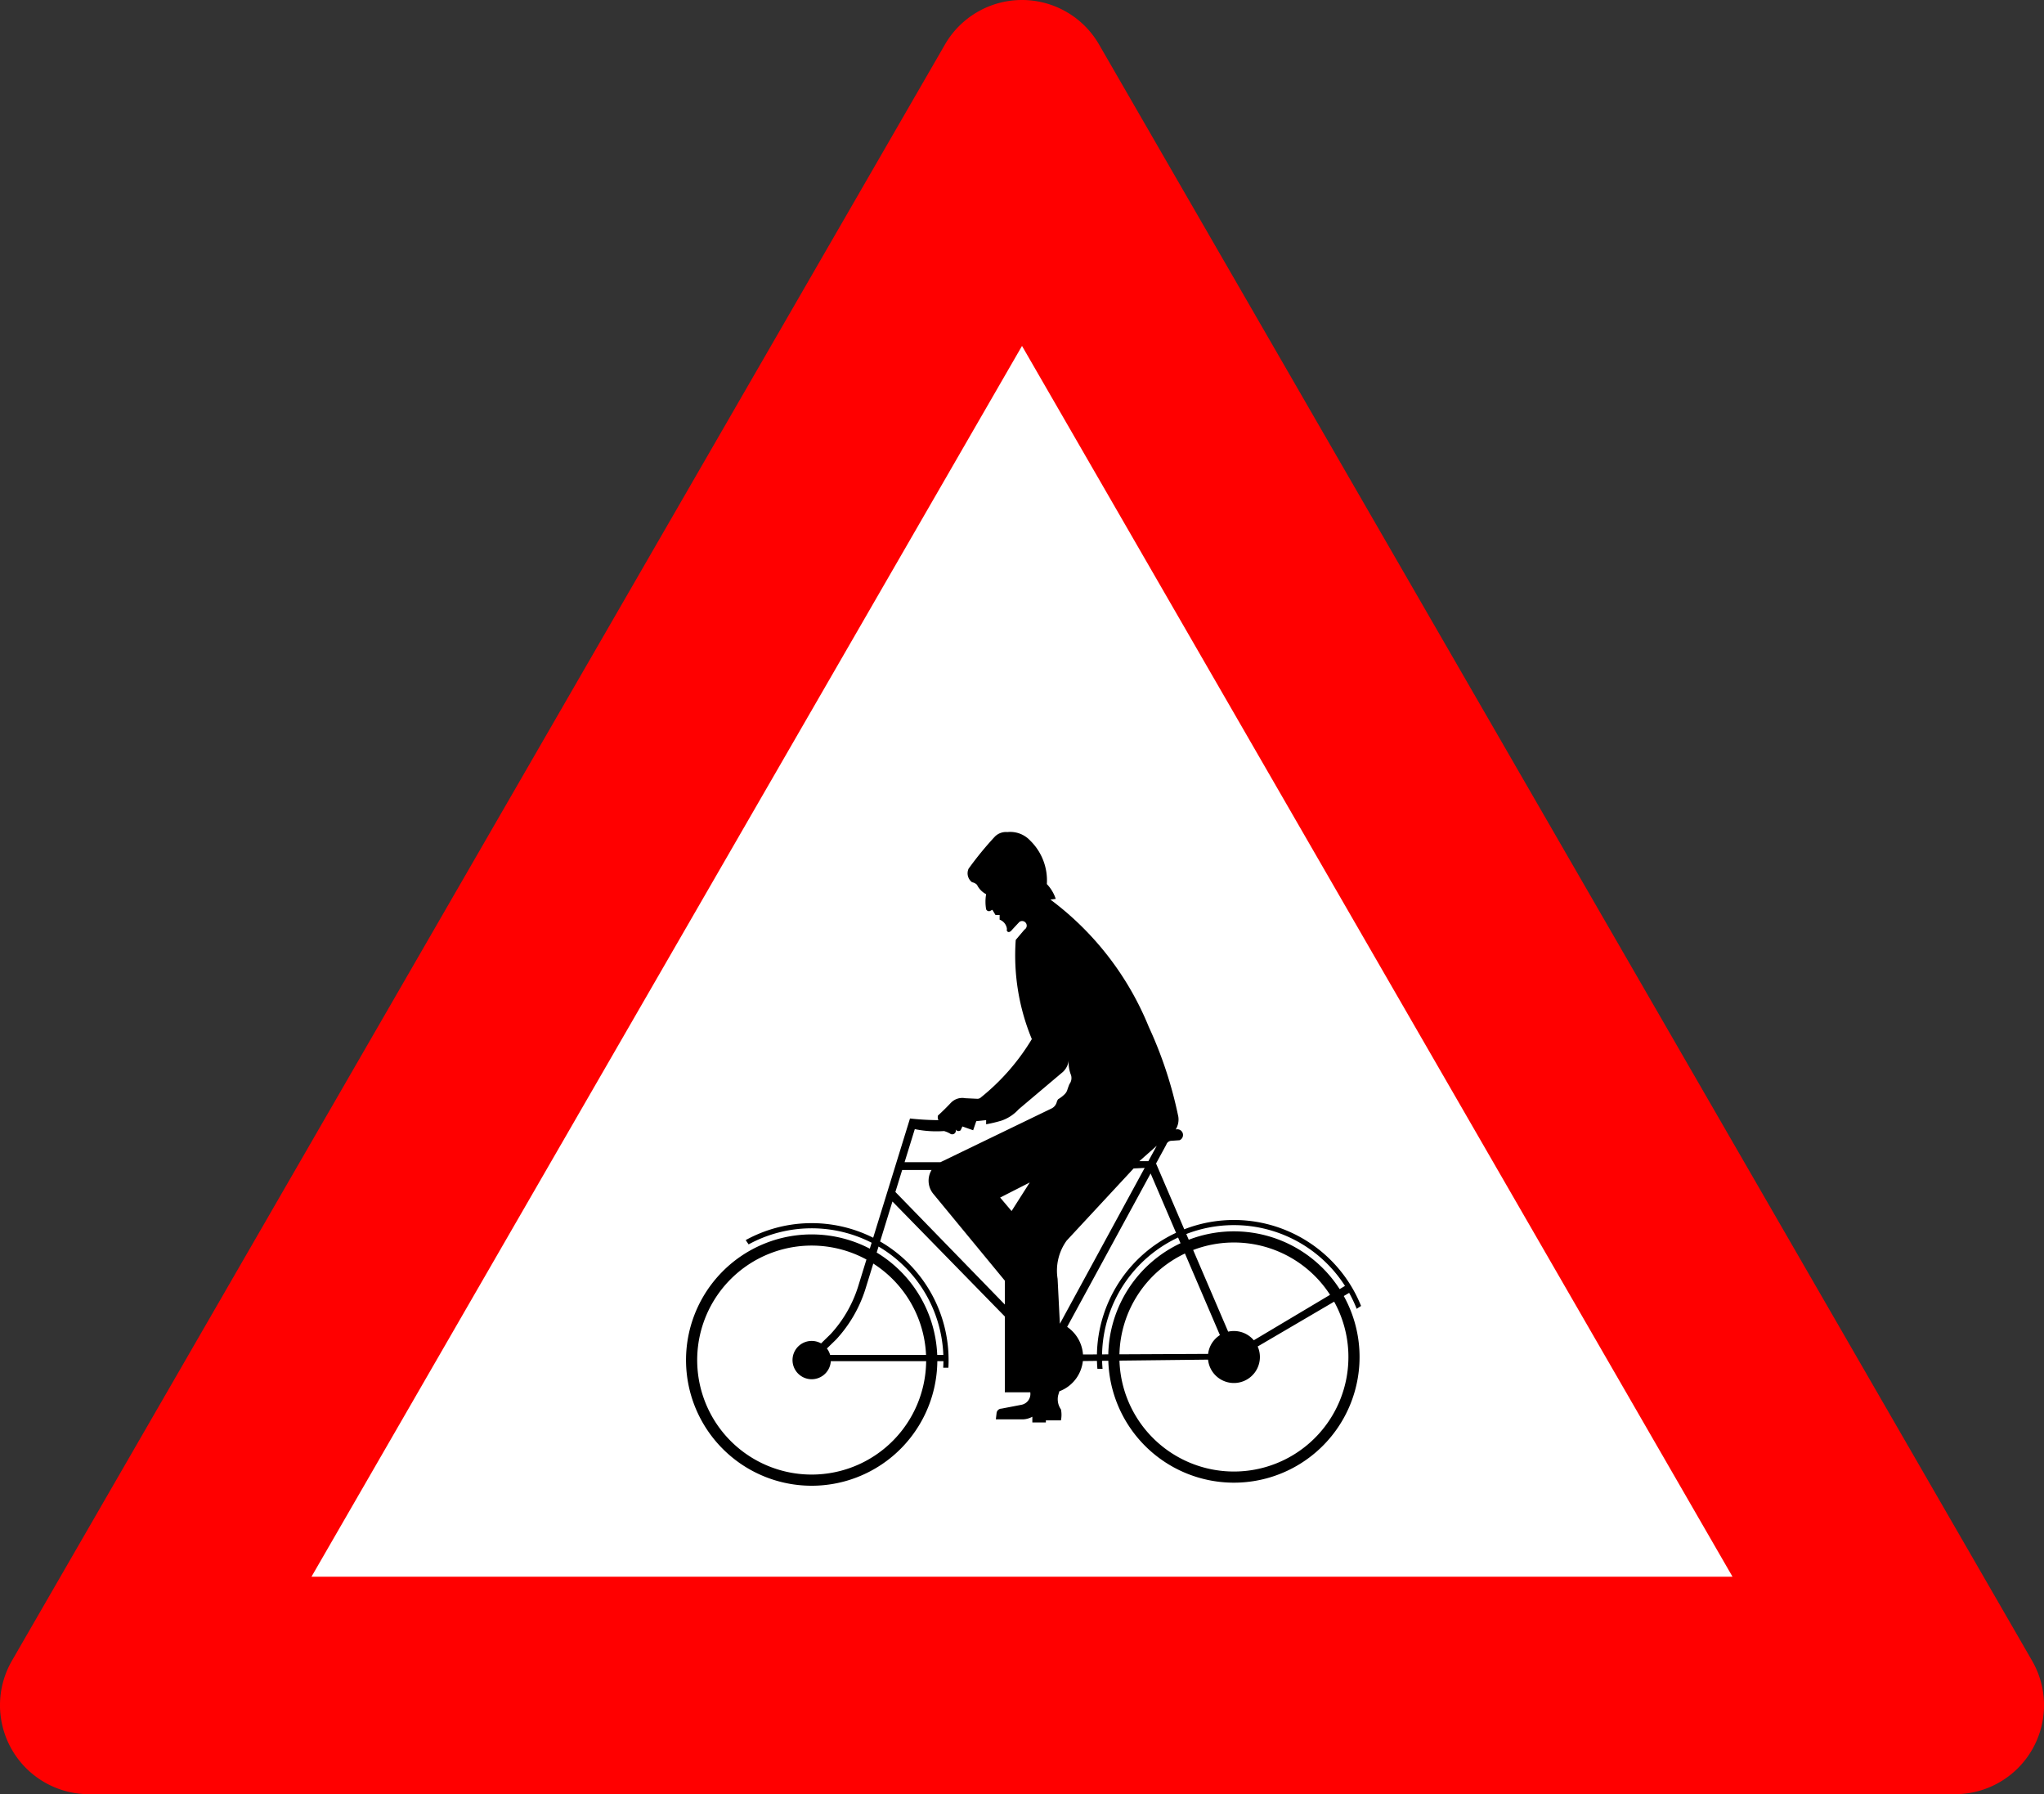 <?xml version="1.0" encoding="UTF-8"?>
<!DOCTYPE svg PUBLIC '-//W3C//DTD SVG 1.0//EN' 'http://www.w3.org/TR/2001/REC-SVG-20010904/DTD/svg10.dtd'>
<svg xmlns:xlink="http://www.w3.org/1999/xlink" xmlns="http://www.w3.org/2000/svg" width="1034.115" height="907.628">
<rect width="100%" height="100%" fill="#333333" stroke="none"/>
<!--Gegenereerd door de SIMaD-toepassing (http://www.dlw.be).-->
<g style="stroke:none;fill-rule:evenodd;" transform="matrix(1,0,0,-1,0,907.628)">
<path d=" M478.09 885.13 L6.029 67.5 A45 45 0 0 1 45 6.3948846218409E-14 L989.12 6.3948846218409E-14 A45 45 0 0 1 1028.091 67.5 L1028.09 67.5 L556.031 885.13 A45 45 0 0 1 478.089 885.13 Z" style="fill:rgb(255,0,0);" />
<path d=" M876.53 110 L517.06 732.63 L157.58 110 Z" style="fill:rgb(255,255,255);" />
<path d=" M445.27 279.59 L451.51 299.82 L508.37 241.65 L508.37 203.29 L521.249 203.293 A5.59 5.59 0 0 0 516.778 196.981 L516.78 196.98 L506.671 195.04 A2.54 2.54 0 0 1 504.233 193.064 L504.23 193.06 L503.83 189.63 L517.823 189.626 A10.8 10.8 0 0 1 522.288 190.939 L522.29 190.94 L522.29 188.05 L529.13 188.05 L529.13 189.1 L536.749 189.095 A13.68 13.68 0 0 1 536.762 194.646 L536.757 194.646 A9.02 9.02 0 0 0 535.344 201.706 L535.34 201.71 L535.963 203.811 A18.5 18.5 0 0 1 547.85 219.111 L547.84 219.11 L554.978 219.192 A69.32 69.32 0 0 1 555.21 215.148 L555.21 215.15 L557.821 215.148 A66.72 66.72 0 0 0 557.578 219.221 L557.58 219.22 L560.728 219.256 A63.57 63.57 0 1 1 679.851 252.004 L679.85 252 L682.569 253.597 A66.72 66.72 0 0 0 686.377 245.528 L686.38 245.53 L688.597 246.983 A69.32 69.32 0 0 1 599.152 285.759 L599.15 285.76 L584.88 319.05 L590.066 328.578 A2.78 2.78 0 0 0 592.73 330.53 L592.73 330.53 L596.772 330.815 A2.89 2.89 0 0 1 594.816 336.243 L594.817 336.248 A9.62 9.62 0 0 1 596.13 342.814 L596.126 342.812 A207.63 207.63 0 0 1 581.149 388.27 L581.151 388.278 A151.41 151.41 0 0 1 531.434 452.557 L531.44 452.55 L534.123 452.91 A19.84 19.84 0 0 1 529.632 460.398 L529.629 460.401 A28.14 28.14 0 0 1 521.213 482.39 L521.215 482.387 A13.75 13.75 0 0 1 509.715 486.706 L509.72 486.704 A7.97 7.97 0 0 1 503.321 484.402 L503.324 484.402 A167.42 167.42 0 0 1 490.046 468.186 L490.035 468.185 A5.65 5.65 0 0 1 491.81 461.315 L491.817 461.324 A4.84 4.84 0 0 0 494.294 460.03 L494.295 460.026 A10.49 10.49 0 0 1 498.913 455.277 L498.91 455.28 A22.16 22.16 0 0 1 498.91 447.66 L498.908 447.655 A1.56 1.56 0 0 1 501.219 446.955 L501.21 446.96 L502.06 447.39 L503.64 444.77 L505.74 444.77 L505.736 442.393 A5.69 5.69 0 0 0 509.442 437.618 L509.448 437.623 A1.43 1.43 0 0 1 509.36 437.115 L509.36 437.12 A1 1 0 0 1 510.739 436.205 L510.742 436.203 A2.59 2.59 0 0 1 511.82 437.03 L511.815 437.028 A424.48 424.48 0 0 0 515.738 441.248 L515.736 441.251 A2.33 2.33 0 1 0 518.317 437.377 L518.32 437.38 L513.889 432.152 A110.58 110.58 0 0 1 522.035 381.965 L522.026 381.963 A111.72 111.72 0 0 0 496.326 352.522 L496.329 352.525 A2.57 2.57 0 0 0 494.429 351.782 L494.43 351.78 L488.321 352.073 A7.97 7.97 0 0 1 481.14 349.8 L481.132 349.805 A118.24 118.24 0 0 0 474.525 343.285 L474.53 343.286 A3.39 3.39 0 0 1 474.777 340.975 L474.772 340.973 A139.45 139.45 0 0 0 460.39 341.809 L460.39 341.81 L441.762 281.49 A69.27 69.27 0 0 1 377.265 280.294 L377.27 280.29 L378.746 278.13 A66.66 66.66 0 0 0 440.98 278.96 L440.98 278.96 L440.054 275.961 A63.57 63.57 0 1 1 474.218 219.057 L474.22 219.05 L477.308 219.057 A66.66 66.66 0 0 0 477.198 215.744 L477.2 215.74 L479.813 215.743 A69.27 69.27 0 0 1 445.267 279.6 Z M415.41 228.04 L420.253 232.763 A63.61 63.61 0 0 1 433.986 256.304 L433.99 256.3 L438.356 270.464 A57.92 57.92 0 1 1 468.567 219.057 L468.57 219.05 L420.325 219.057 A9.69 9.69 0 1 0 415.403 228.044 Z M535.072 260.705 A25.96 25.96 0 0 0 539.636 280.013 L539.64 280.02 L573.53 316.54 L579.12 316.81 L536.22 237.97 Z M554.96 222.46 L547.915 222.426 A18.5 18.5 0 0 1 539.905 236.399 L539.9 236.4 L582.13 314 L594.998 283.986 A69.32 69.32 0 0 1 554.962 222.458 Z M596.03 281.6 L597.265 278.699 A63.57 63.57 0 0 1 560.714 222.486 L560.72 222.49 L557.563 222.471 A66.72 66.72 0 0 0 596.023 281.596 Z M617.19 232.23 L599.489 273.512 A57.93 57.93 0 0 1 566.356 222.512 L566.36 222.51 L611.215 222.725 A13.15 13.15 0 0 0 617.191 232.232 Z M418.36 225.47 A9.69 9.69 0 0 0 419.982 222.211 L419.98 222.21 L468.511 222.21 A57.92 57.92 0 0 1 441.813 268.422 L441.82 268.42 L437.715 255.13 A67.51 67.51 0 0 0 423.059 230.042 L423.06 230.04 Z M477.27 222.21 L474.166 222.21 A63.57 63.57 0 0 1 443.537 274.002 L443.54 274 L444.475 277.041 A66.66 66.66 0 0 0 477.259 222.21 Z M508.37 259.78 L472.231 303.632 A10.47 10.47 0 0 0 471.303 315.745 L471.3 315.75 L456.43 315.75 L453 304.64 L508.37 247.7 Z M672.92 252.62 L634.329 229.619 A13.15 13.15 0 0 1 621.358 233.974 L621.36 233.98 L603.644 275.284 A57.93 57.93 0 0 0 672.91 252.614 Z M680.47 257.12 L677.758 255.504 A63.57 63.57 0 0 1 601.42 280.471 L601.42 280.47 L600.177 283.368 A66.72 66.72 0 0 0 680.465 257.117 Z M611.187 219.827 A13.15 13.15 0 1 1 636.293 226.476 L636.3 226.48 L674.983 249.151 A57.93 57.93 0 1 0 566.369 219.32 L566.37 219.32 Z M532.044 346.902 A5 5 0 0 1 534.624 350.054 L534.622 350.051 A4.87 4.87 0 0 0 535.189 351.349 L535.192 351.35 A1 1 0 0 0 535.525 351.677 L535.531 351.676 A16.61 16.61 0 0 1 538.739 354.188 L538.733 354.192 A5 5 0 0 1 539.951 356.192 L539.954 356.186 A43.34 43.34 0 0 0 541.045 359.199 L541.049 359.195 A5.13 5.13 0 0 1 541.879 363.703 L541.88 363.71 A17.14 17.14 0 0 0 540.693 371.459 L540.691 371.454 A9.32 9.32 0 0 0 537.741 365.36 L537.74 365.36 L515.387 346.485 A20.93 20.93 0 0 0 506.779 340.767 L506.781 340.764 A68.99 68.99 0 0 0 498.911 338.88 L498.91 338.87 L498.91 340.98 L493.92 340.45 L492.34 335.86 L486.9 337.78 L486.014 335.873 A1.63 1.63 0 0 0 483.48 336.345 L483.485 336.343 A1.87 1.87 0 0 0 481.035 333.938 L481.04 333.937 A13.5 13.5 0 0 1 477.628 335.455 L477.628 335.457 A54.71 54.71 0 0 0 462.823 336.424 L462.82 336.43 L457.65 319.69 L475.78 319.69 Z M520.98 309.44 L511.78 294.99 L506 301.82 Z M580.98 320.22 L585.22 328.01 L576.42 320.22 Z" style="fill:rgb(0,0,0);" />
</g>
</svg>
